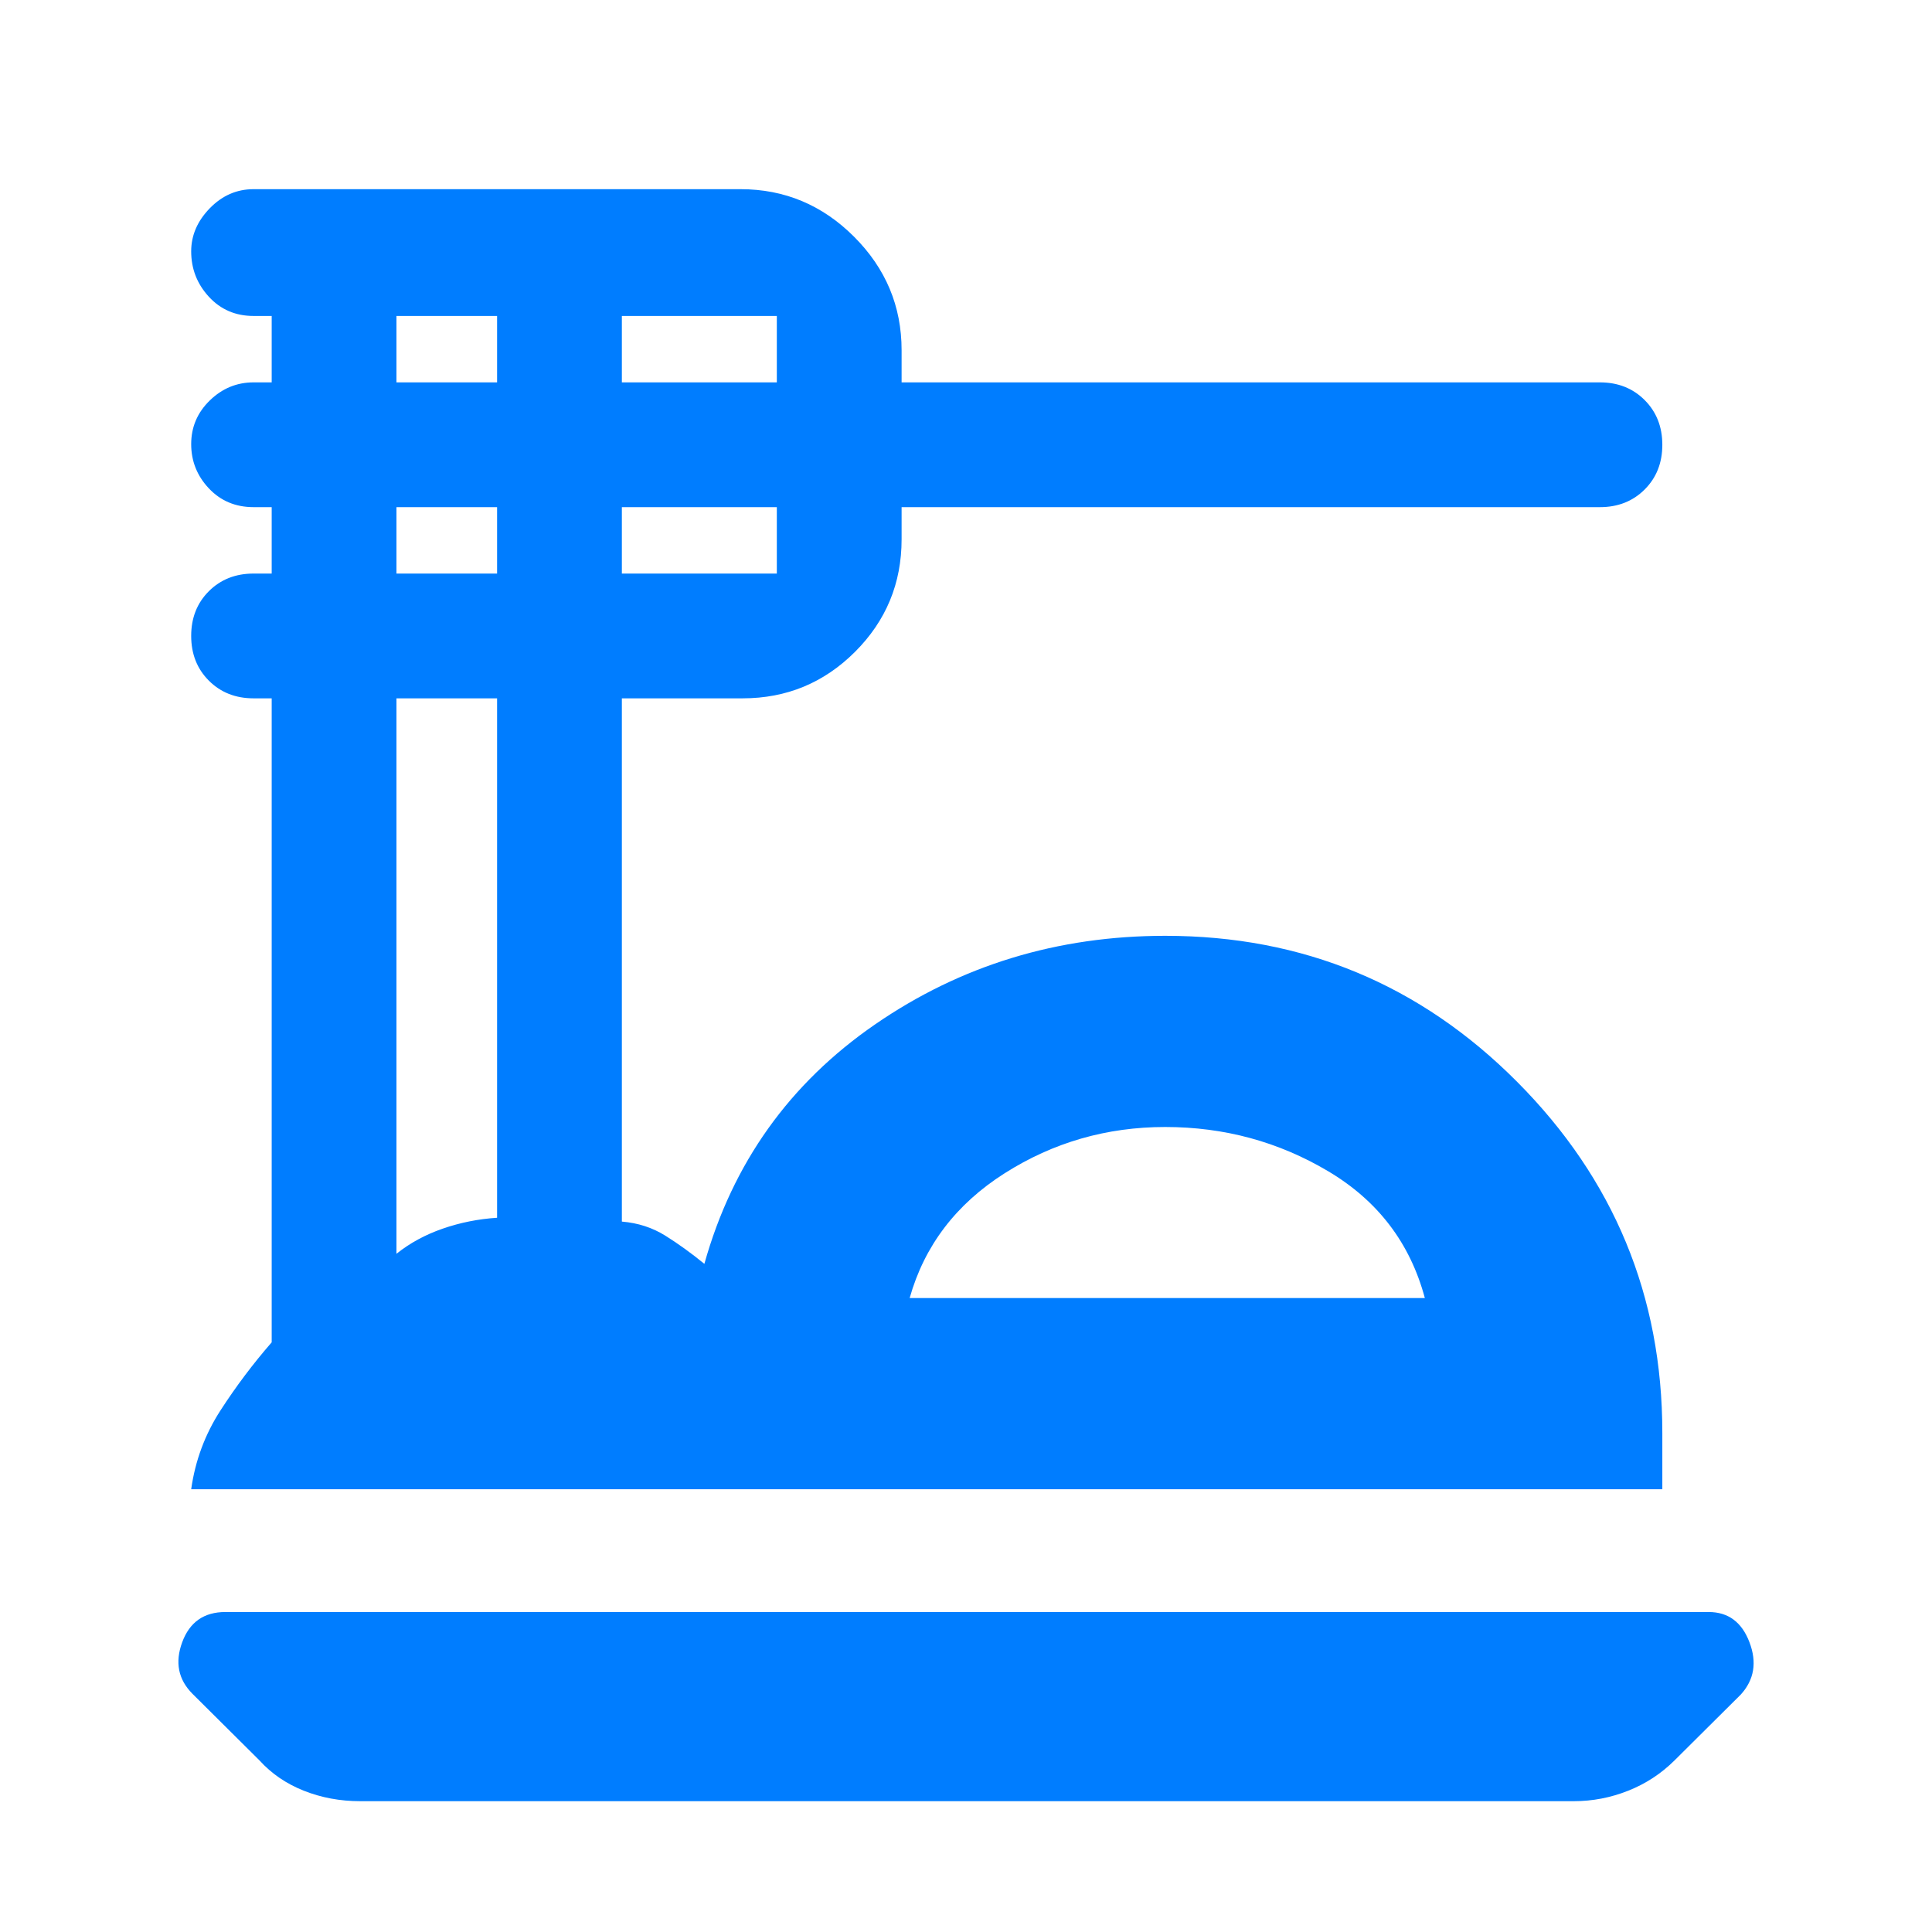 <svg xmlns="http://www.w3.org/2000/svg" height="48" viewBox="0 -960 960 960" width="48"><path fill="rgb(0, 125, 255)" d="M179-65q-14.93 0-28.03-5.2-13.1-5.19-22.07-15.1l-33.22-33.02Q85-129 90.54-144T112-159h737q14.58 0 20.29 15 5.71 15-4.29 26l-32.9 32.7q-9.97 9.91-23.06 15.1Q795.96-65 782-65H179ZM95-220q3-21.31 14.59-39.23Q121.18-277.14 135-293v-320h-9q-13.43 0-22.22-8.79Q95-630.58 95-644.02q0-13.45 8.78-22.21Q112.57-675 126-675h9v-33h-9q-13.43 0-22.22-9.33-8.78-9.32-8.78-22Q95-752 104.23-761q9.24-9 21.77-9h9v-33h-9q-13.43 0-22.22-9.55Q95-822.1 95-835.12q0-11.88 9.23-21.38 9.24-9.5 21.77-9.5h242q32.75 0 56.38 23.62Q448-818.75 448-786v16h347q13.43 0 22.22 8.79 8.78 8.79 8.78 22.23 0 13.45-8.78 22.21Q808.43-708 795-708H448v16q0 32.75-23.12 55.87Q401.75-613 369-613h-60v260q12 1 21.6 7 9.6 6 19.4 14 21-75 84.85-119Q498.7-495 579-495q102.61 0 174.8 72.5Q826-350 826-248v28H95Zm357-95h256q-11-41-48-63t-81-22q-43.62 0-79.81 23Q463-354 452-315ZM309-770h77v-33h-77v33Zm0 95h77v-33h-77v33Zm-112-95h50v-33h-50v33Zm0 95h50v-33h-50v33Zm0 338q10-8 23-12.5t27-5.4V-613h-50v276Zm383 22Z"/></svg>